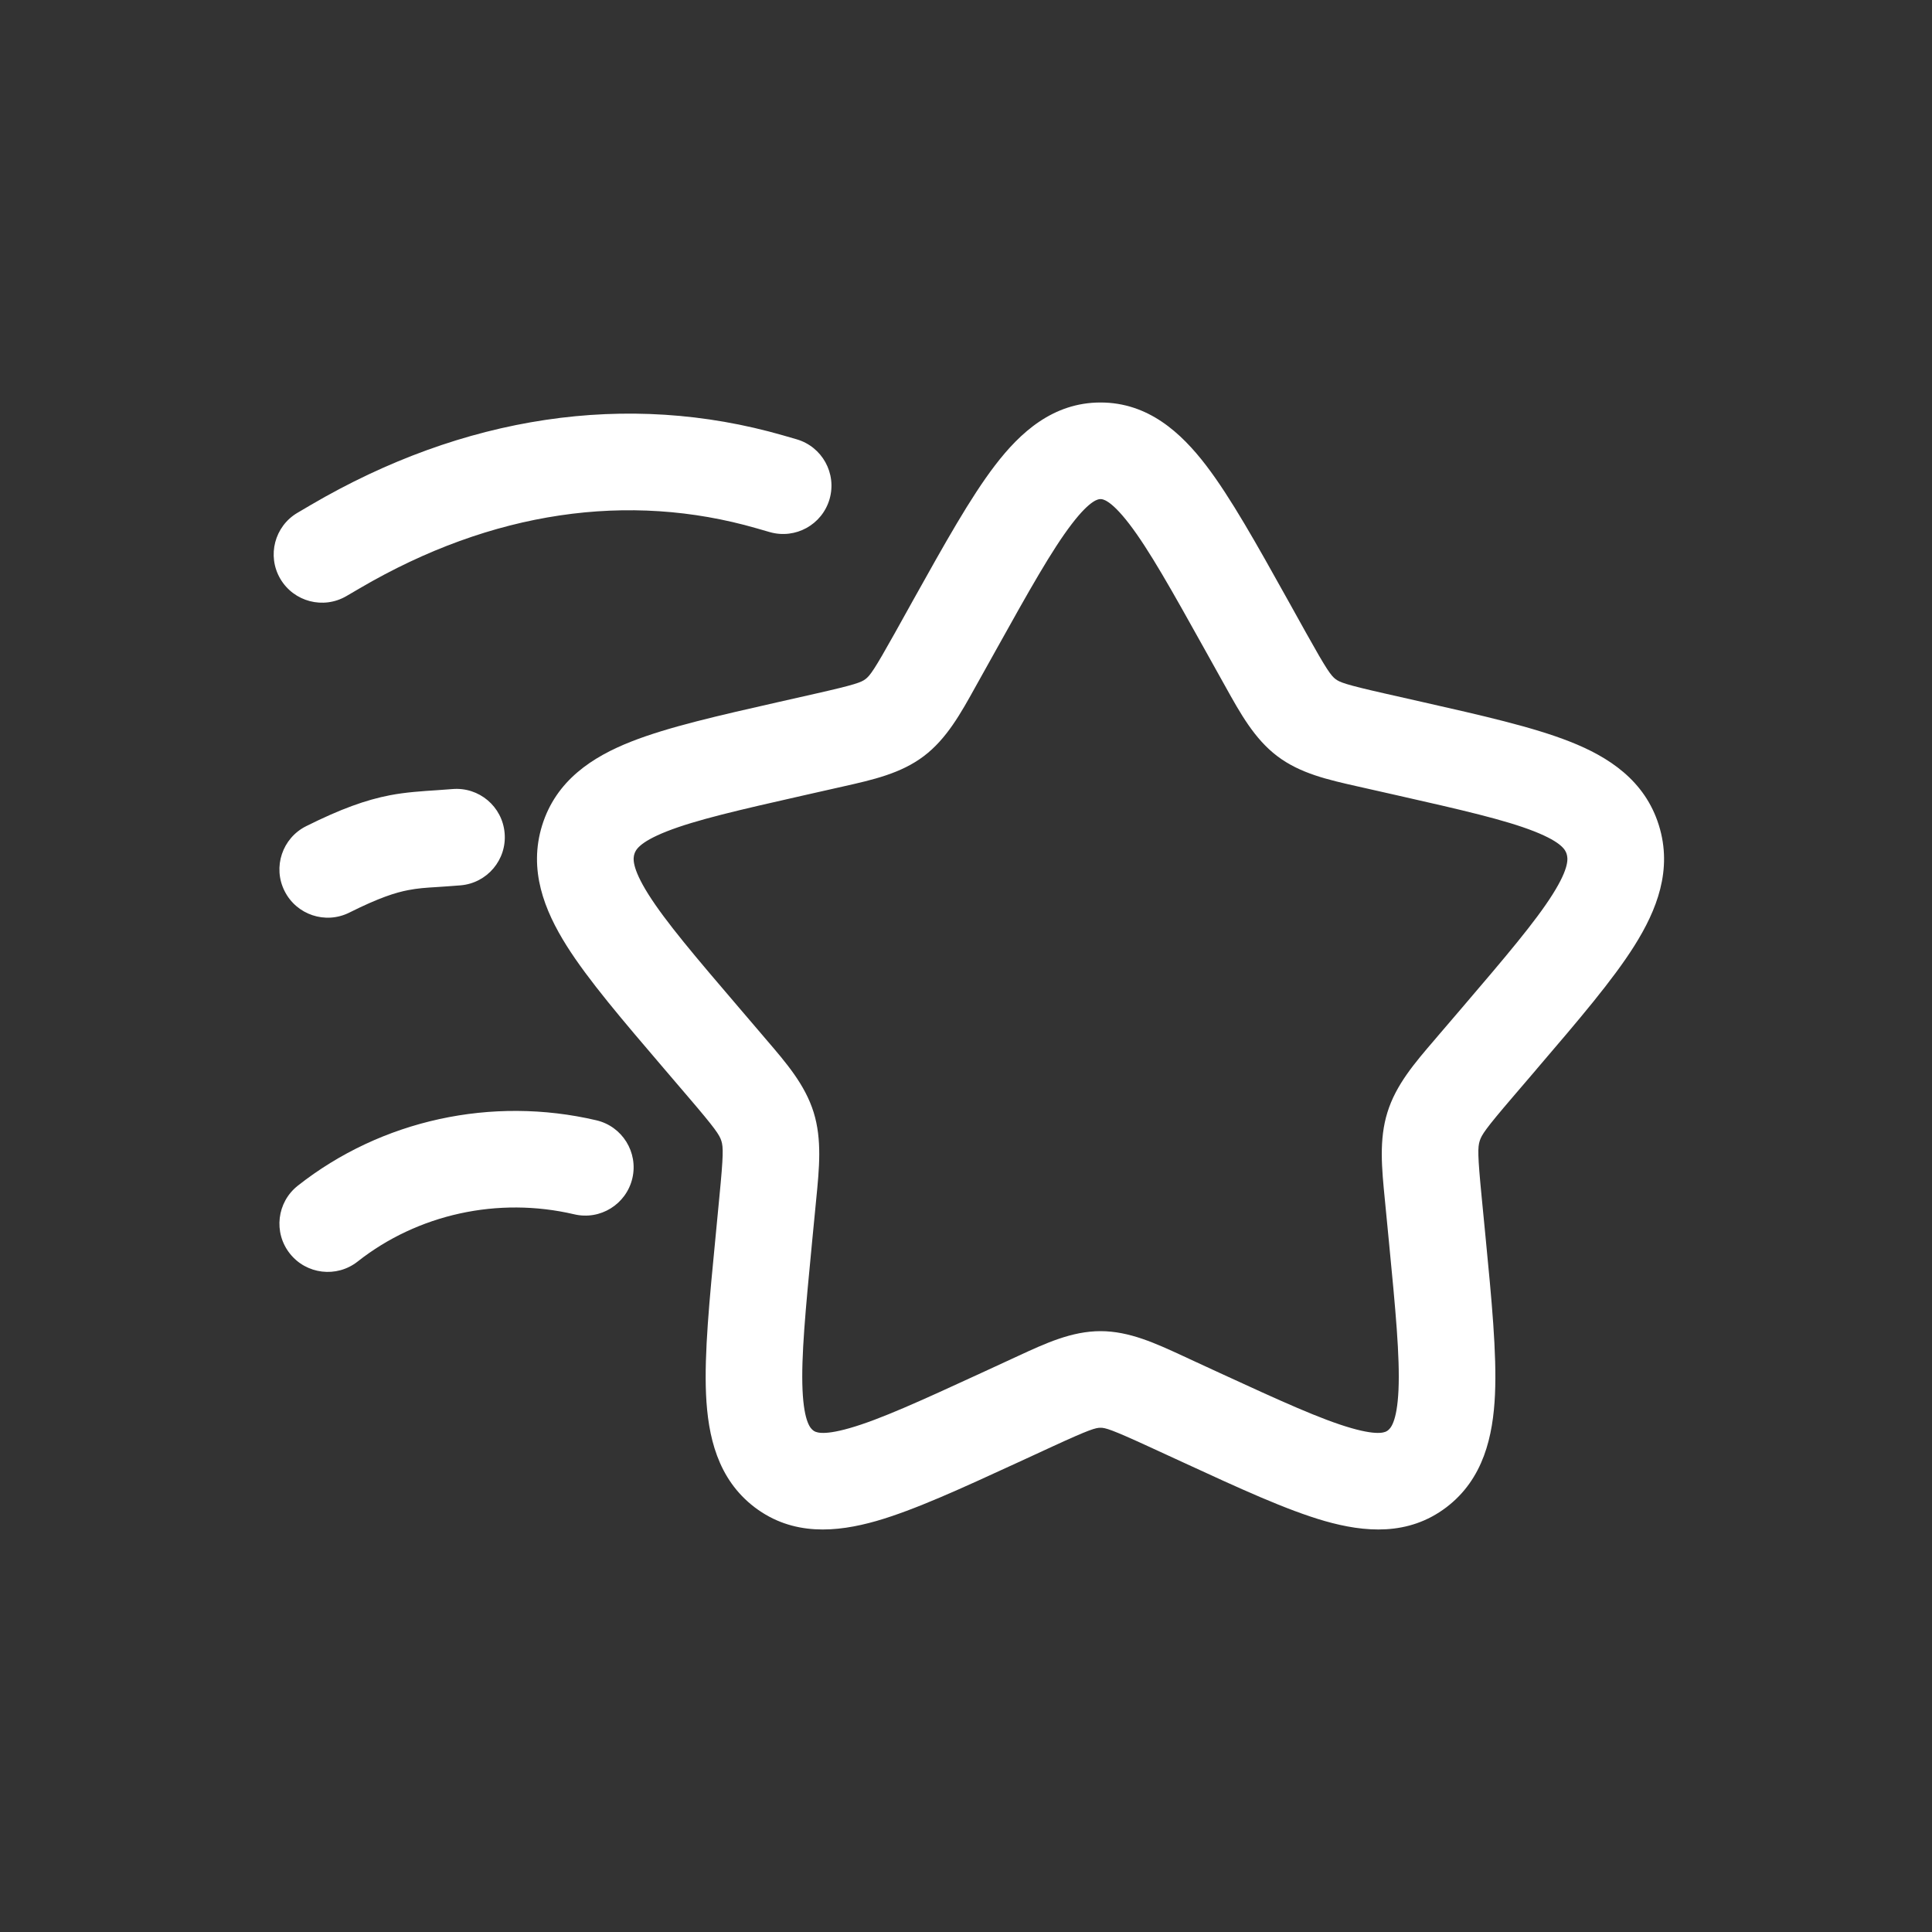 <svg width="36" height="36" viewBox="0 0 36 36" fill="none" xmlns="http://www.w3.org/2000/svg">
<rect x="0" y="0" width="36" height="36" fill="#333333" stroke="none"/>
<path fill-rule="evenodd" clip-rule="evenodd" d="M19.97 9.765C19.602 10.246 19.182 10.993 18.56 12.11L18.245 12.675C18.224 12.712 18.204 12.749 18.183 12.786C17.902 13.294 17.64 13.766 17.216 14.088C16.786 14.414 16.264 14.53 15.714 14.654C15.674 14.663 15.634 14.672 15.594 14.681L14.983 14.819C13.772 15.093 12.969 15.277 12.423 15.492C11.894 15.701 11.841 15.849 11.821 15.913C11.798 15.987 11.764 16.158 12.081 16.663C12.405 17.177 12.955 17.824 13.78 18.788L14.196 19.275C14.223 19.306 14.249 19.337 14.275 19.368C14.654 19.809 15.001 20.213 15.161 20.726C15.319 21.235 15.266 21.768 15.208 22.357C15.204 22.398 15.2 22.44 15.196 22.481L15.133 23.131C15.009 24.416 14.927 25.281 14.954 25.899C14.982 26.516 15.111 26.622 15.152 26.653C15.152 26.654 15.153 26.654 15.154 26.655C15.184 26.678 15.296 26.765 15.832 26.611C16.395 26.45 17.149 26.106 18.283 25.584L18.855 25.32C18.893 25.303 18.931 25.285 18.97 25.267C19.48 25.031 19.97 24.804 20.507 24.804C21.043 24.804 21.533 25.031 22.044 25.267C22.082 25.285 22.12 25.303 22.158 25.32L22.73 25.584C23.864 26.106 24.619 26.45 25.181 26.611C25.717 26.765 25.829 26.678 25.859 26.655C25.86 26.654 25.861 26.654 25.861 26.653C25.902 26.622 26.031 26.516 26.059 25.899C26.086 25.281 26.005 24.416 25.88 23.131L25.817 22.481C25.813 22.44 25.809 22.398 25.805 22.357C25.747 21.768 25.694 21.235 25.853 20.726C26.012 20.213 26.359 19.809 26.738 19.368C26.764 19.337 26.791 19.306 26.817 19.275L27.234 18.788C28.058 17.824 28.608 17.177 28.932 16.663C29.25 16.158 29.215 15.987 29.192 15.913C29.172 15.849 29.119 15.701 28.59 15.492C28.045 15.277 27.241 15.093 26.03 14.819L25.419 14.681C25.379 14.672 25.339 14.663 25.299 14.654C24.749 14.53 24.227 14.414 23.798 14.088C23.374 13.766 23.112 13.294 22.83 12.786C22.809 12.749 22.789 12.712 22.768 12.675L22.453 12.11C21.831 10.993 21.412 10.246 21.044 9.765C20.685 9.297 20.537 9.3 20.509 9.3C20.508 9.3 20.507 9.3 20.507 9.3C20.506 9.3 20.505 9.3 20.505 9.3C20.476 9.3 20.328 9.297 19.97 9.765ZM18.541 8.671C19.008 8.06 19.62 7.5 20.507 7.5C21.393 7.5 22.005 8.06 22.473 8.671C22.93 9.269 23.413 10.134 23.99 11.169L24.34 11.798C24.725 12.488 24.802 12.59 24.886 12.654C24.964 12.713 25.068 12.756 25.816 12.925L26.501 13.08C27.619 13.333 28.56 13.546 29.25 13.818C29.973 14.102 30.65 14.54 30.911 15.379C31.169 16.208 30.872 16.959 30.455 17.622C30.053 18.261 29.414 19.008 28.649 19.902L28.602 19.958L28.185 20.445C27.679 21.036 27.607 21.147 27.572 21.26C27.535 21.377 27.532 21.519 27.609 22.308L27.679 23.029C27.795 24.224 27.891 25.218 27.857 25.98C27.822 26.758 27.644 27.559 26.95 28.087C26.241 28.625 25.424 28.553 24.685 28.342C23.974 28.138 23.093 27.732 22.047 27.25L21.406 26.955C20.702 26.631 20.596 26.604 20.507 26.604C20.417 26.604 20.311 26.631 19.608 26.955L18.966 27.251C17.92 27.732 17.039 28.138 16.328 28.342C15.589 28.553 14.773 28.625 14.063 28.087C13.369 27.559 13.191 26.758 13.156 25.98C13.122 25.218 13.219 24.224 13.335 23.029L13.404 22.308C13.481 21.519 13.478 21.377 13.442 21.26C13.406 21.147 13.334 21.036 12.828 20.445L12.364 19.902C11.6 19.008 10.961 18.261 10.558 17.622C10.141 16.959 9.845 16.208 10.102 15.379C10.363 14.54 11.041 14.102 11.763 13.818C12.453 13.546 13.395 13.333 14.512 13.08L15.197 12.925C15.945 12.756 16.049 12.713 16.127 12.654C16.211 12.59 16.288 12.488 16.673 11.798L17.023 11.169C17.601 10.134 18.083 9.269 18.541 8.671ZM14.094 9.843C11.716 9.158 9.166 9.519 6.705 10.961L6.455 11.107C6.026 11.358 5.475 11.214 5.223 10.785C4.972 10.356 5.116 9.805 5.545 9.554L5.795 9.407C8.627 7.749 11.684 7.275 14.593 8.113L14.842 8.185C15.32 8.323 15.595 8.821 15.458 9.299C15.32 9.777 14.822 10.052 14.344 9.915L14.094 9.843ZM9.403 15.524C9.446 16.019 9.078 16.455 8.583 16.497C8.399 16.512 8.258 16.521 8.14 16.529C7.927 16.542 7.789 16.551 7.607 16.586C7.371 16.631 7.065 16.727 6.509 17.005C6.065 17.227 5.524 17.047 5.302 16.602C5.079 16.158 5.26 15.617 5.704 15.395C6.349 15.073 6.816 14.905 7.267 14.818C7.564 14.761 7.87 14.742 8.145 14.724C8.244 14.717 8.34 14.711 8.43 14.703C8.926 14.661 9.361 15.028 9.403 15.524ZM10.701 22.627C9.281 22.294 7.784 22.624 6.664 23.507C6.273 23.815 5.707 23.747 5.4 23.357C5.092 22.967 5.159 22.401 5.55 22.093C7.107 20.866 9.167 20.419 11.112 20.875C11.596 20.988 11.896 21.472 11.783 21.956C11.669 22.44 11.185 22.741 10.701 22.627Z" fill="white"/>
</svg>
